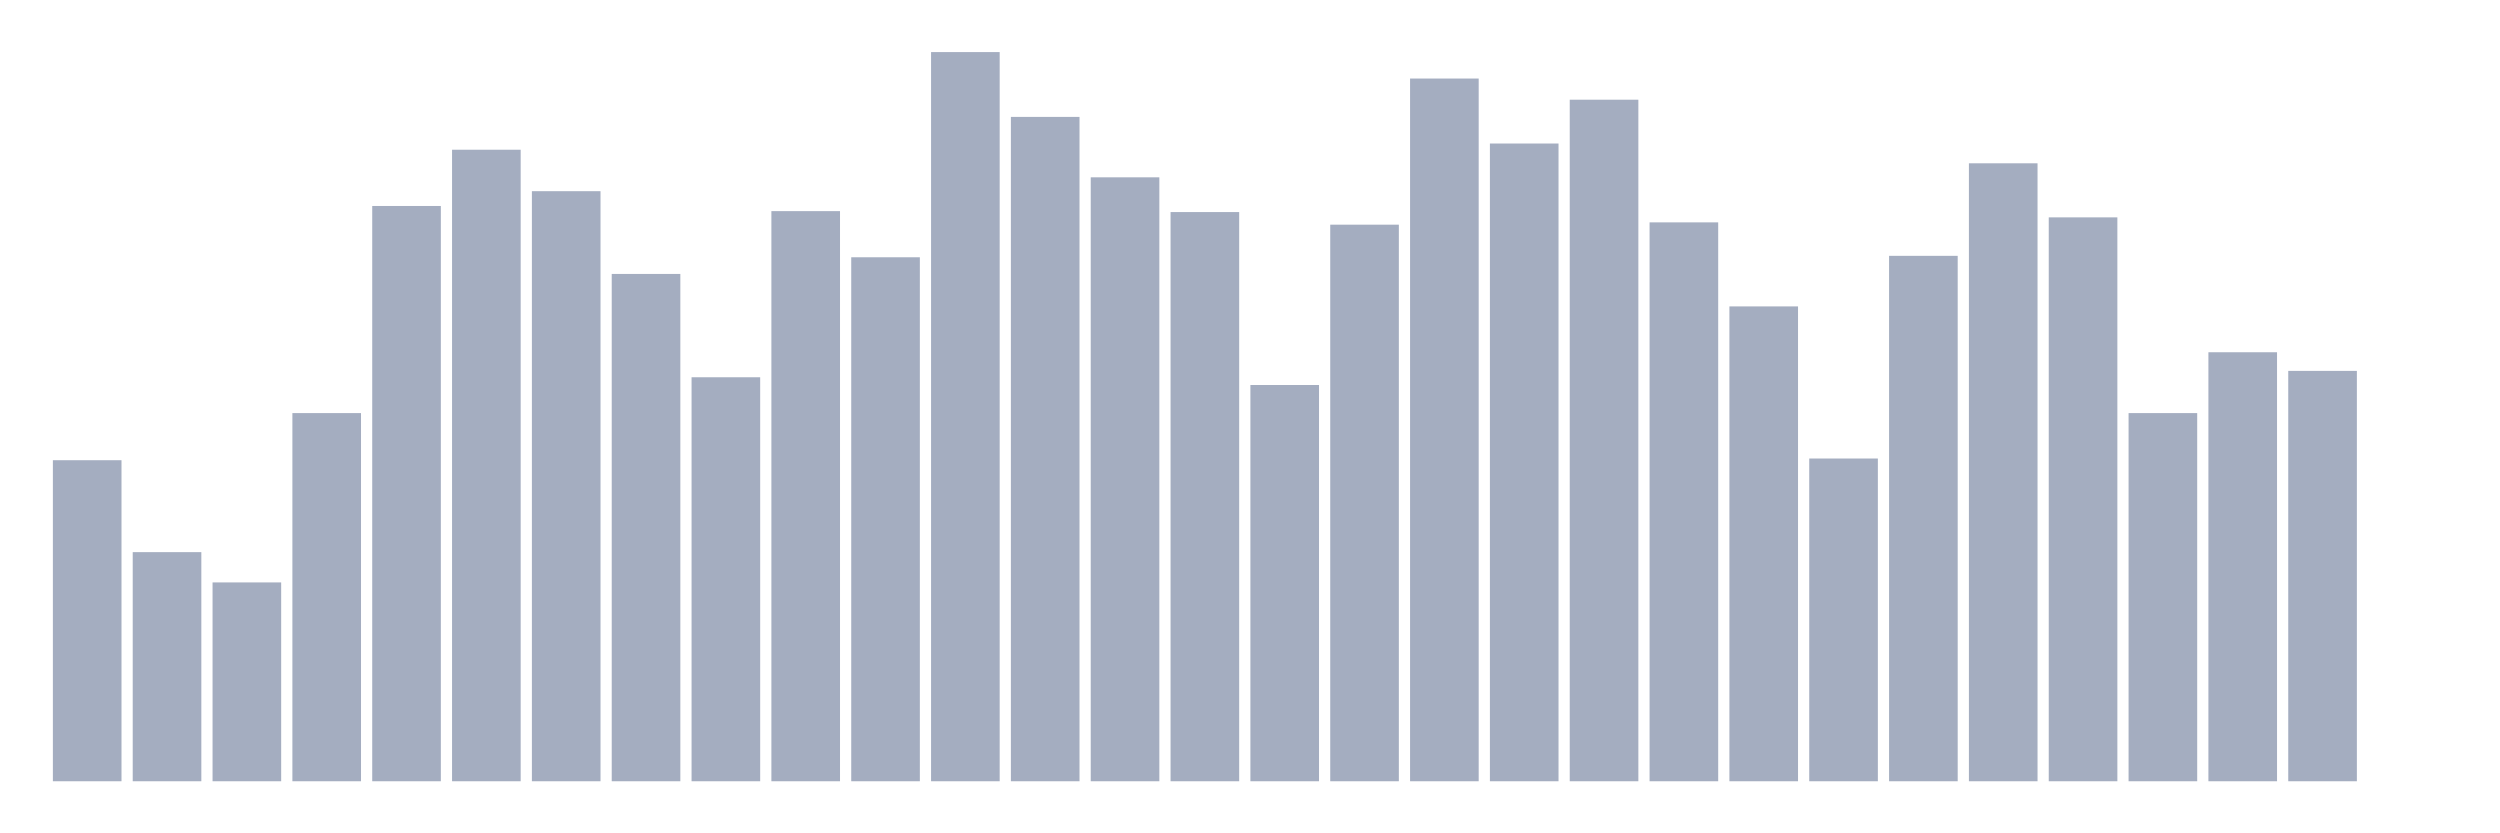 <svg xmlns="http://www.w3.org/2000/svg" viewBox="0 0 480 160"><g transform="translate(10,10)"><rect class="bar" x="0.153" width="13.175" y="78.361" height="61.639" fill="rgb(164,173,192)"></rect><rect class="bar" x="15.482" width="13.175" y="96.01" height="43.99" fill="rgb(164,173,192)"></rect><rect class="bar" x="30.81" width="13.175" y="101.824" height="38.176" fill="rgb(164,173,192)"></rect><rect class="bar" x="46.138" width="13.175" y="69.314" height="70.686" fill="rgb(164,173,192)"></rect><rect class="bar" x="61.466" width="13.175" y="29.548" height="110.452" fill="rgb(164,173,192)"></rect><rect class="bar" x="76.794" width="13.175" y="18.748" height="121.252" fill="rgb(164,173,192)"></rect><rect class="bar" x="92.123" width="13.175" y="26.707" height="113.293" fill="rgb(164,173,192)"></rect><rect class="bar" x="107.451" width="13.175" y="42.597" height="97.403" fill="rgb(164,173,192)"></rect><rect class="bar" x="122.779" width="13.175" y="62.433" height="77.567" fill="rgb(164,173,192)"></rect><rect class="bar" x="138.107" width="13.175" y="30.536" height="109.464" fill="rgb(164,173,192)"></rect><rect class="bar" x="153.436" width="13.175" y="39.395" height="100.605" fill="rgb(164,173,192)"></rect><rect class="bar" x="168.764" width="13.175" y="0" height="140" fill="rgb(164,173,192)"></rect><rect class="bar" x="184.092" width="13.175" y="12.446" height="127.554" fill="rgb(164,173,192)"></rect><rect class="bar" x="199.42" width="13.175" y="24.046" height="115.954" fill="rgb(164,173,192)"></rect><rect class="bar" x="214.748" width="13.175" y="30.716" height="109.284" fill="rgb(164,173,192)"></rect><rect class="bar" x="230.077" width="13.175" y="63.919" height="76.081" fill="rgb(164,173,192)"></rect><rect class="bar" x="245.405" width="13.175" y="33.138" height="106.862" fill="rgb(164,173,192)"></rect><rect class="bar" x="260.733" width="13.175" y="5.079" height="134.921" fill="rgb(164,173,192)"></rect><rect class="bar" x="276.061" width="13.175" y="17.556" height="122.444" fill="rgb(164,173,192)"></rect><rect class="bar" x="291.39" width="13.175" y="9.144" height="130.856" fill="rgb(164,173,192)"></rect><rect class="bar" x="306.718" width="13.175" y="32.694" height="107.306" fill="rgb(164,173,192)"></rect><rect class="bar" x="322.046" width="13.175" y="48.83" height="91.17" fill="rgb(164,173,192)"></rect><rect class="bar" x="337.374" width="13.175" y="78.035" height="61.965" fill="rgb(164,173,192)"></rect><rect class="bar" x="352.702" width="13.175" y="39.121" height="100.879" fill="rgb(164,173,192)"></rect><rect class="bar" x="368.031" width="13.175" y="21.354" height="118.646" fill="rgb(164,173,192)"></rect><rect class="bar" x="383.359" width="13.175" y="31.734" height="108.266" fill="rgb(164,173,192)"></rect><rect class="bar" x="398.687" width="13.175" y="69.314" height="70.686" fill="rgb(164,173,192)"></rect><rect class="bar" x="414.015" width="13.175" y="57.631" height="82.369" fill="rgb(164,173,192)"></rect><rect class="bar" x="429.344" width="13.175" y="61.21" height="78.79" fill="rgb(164,173,192)"></rect><rect class="bar" x="444.672" width="13.175" y="140" height="0" fill="rgb(164,173,192)"></rect></g></svg>